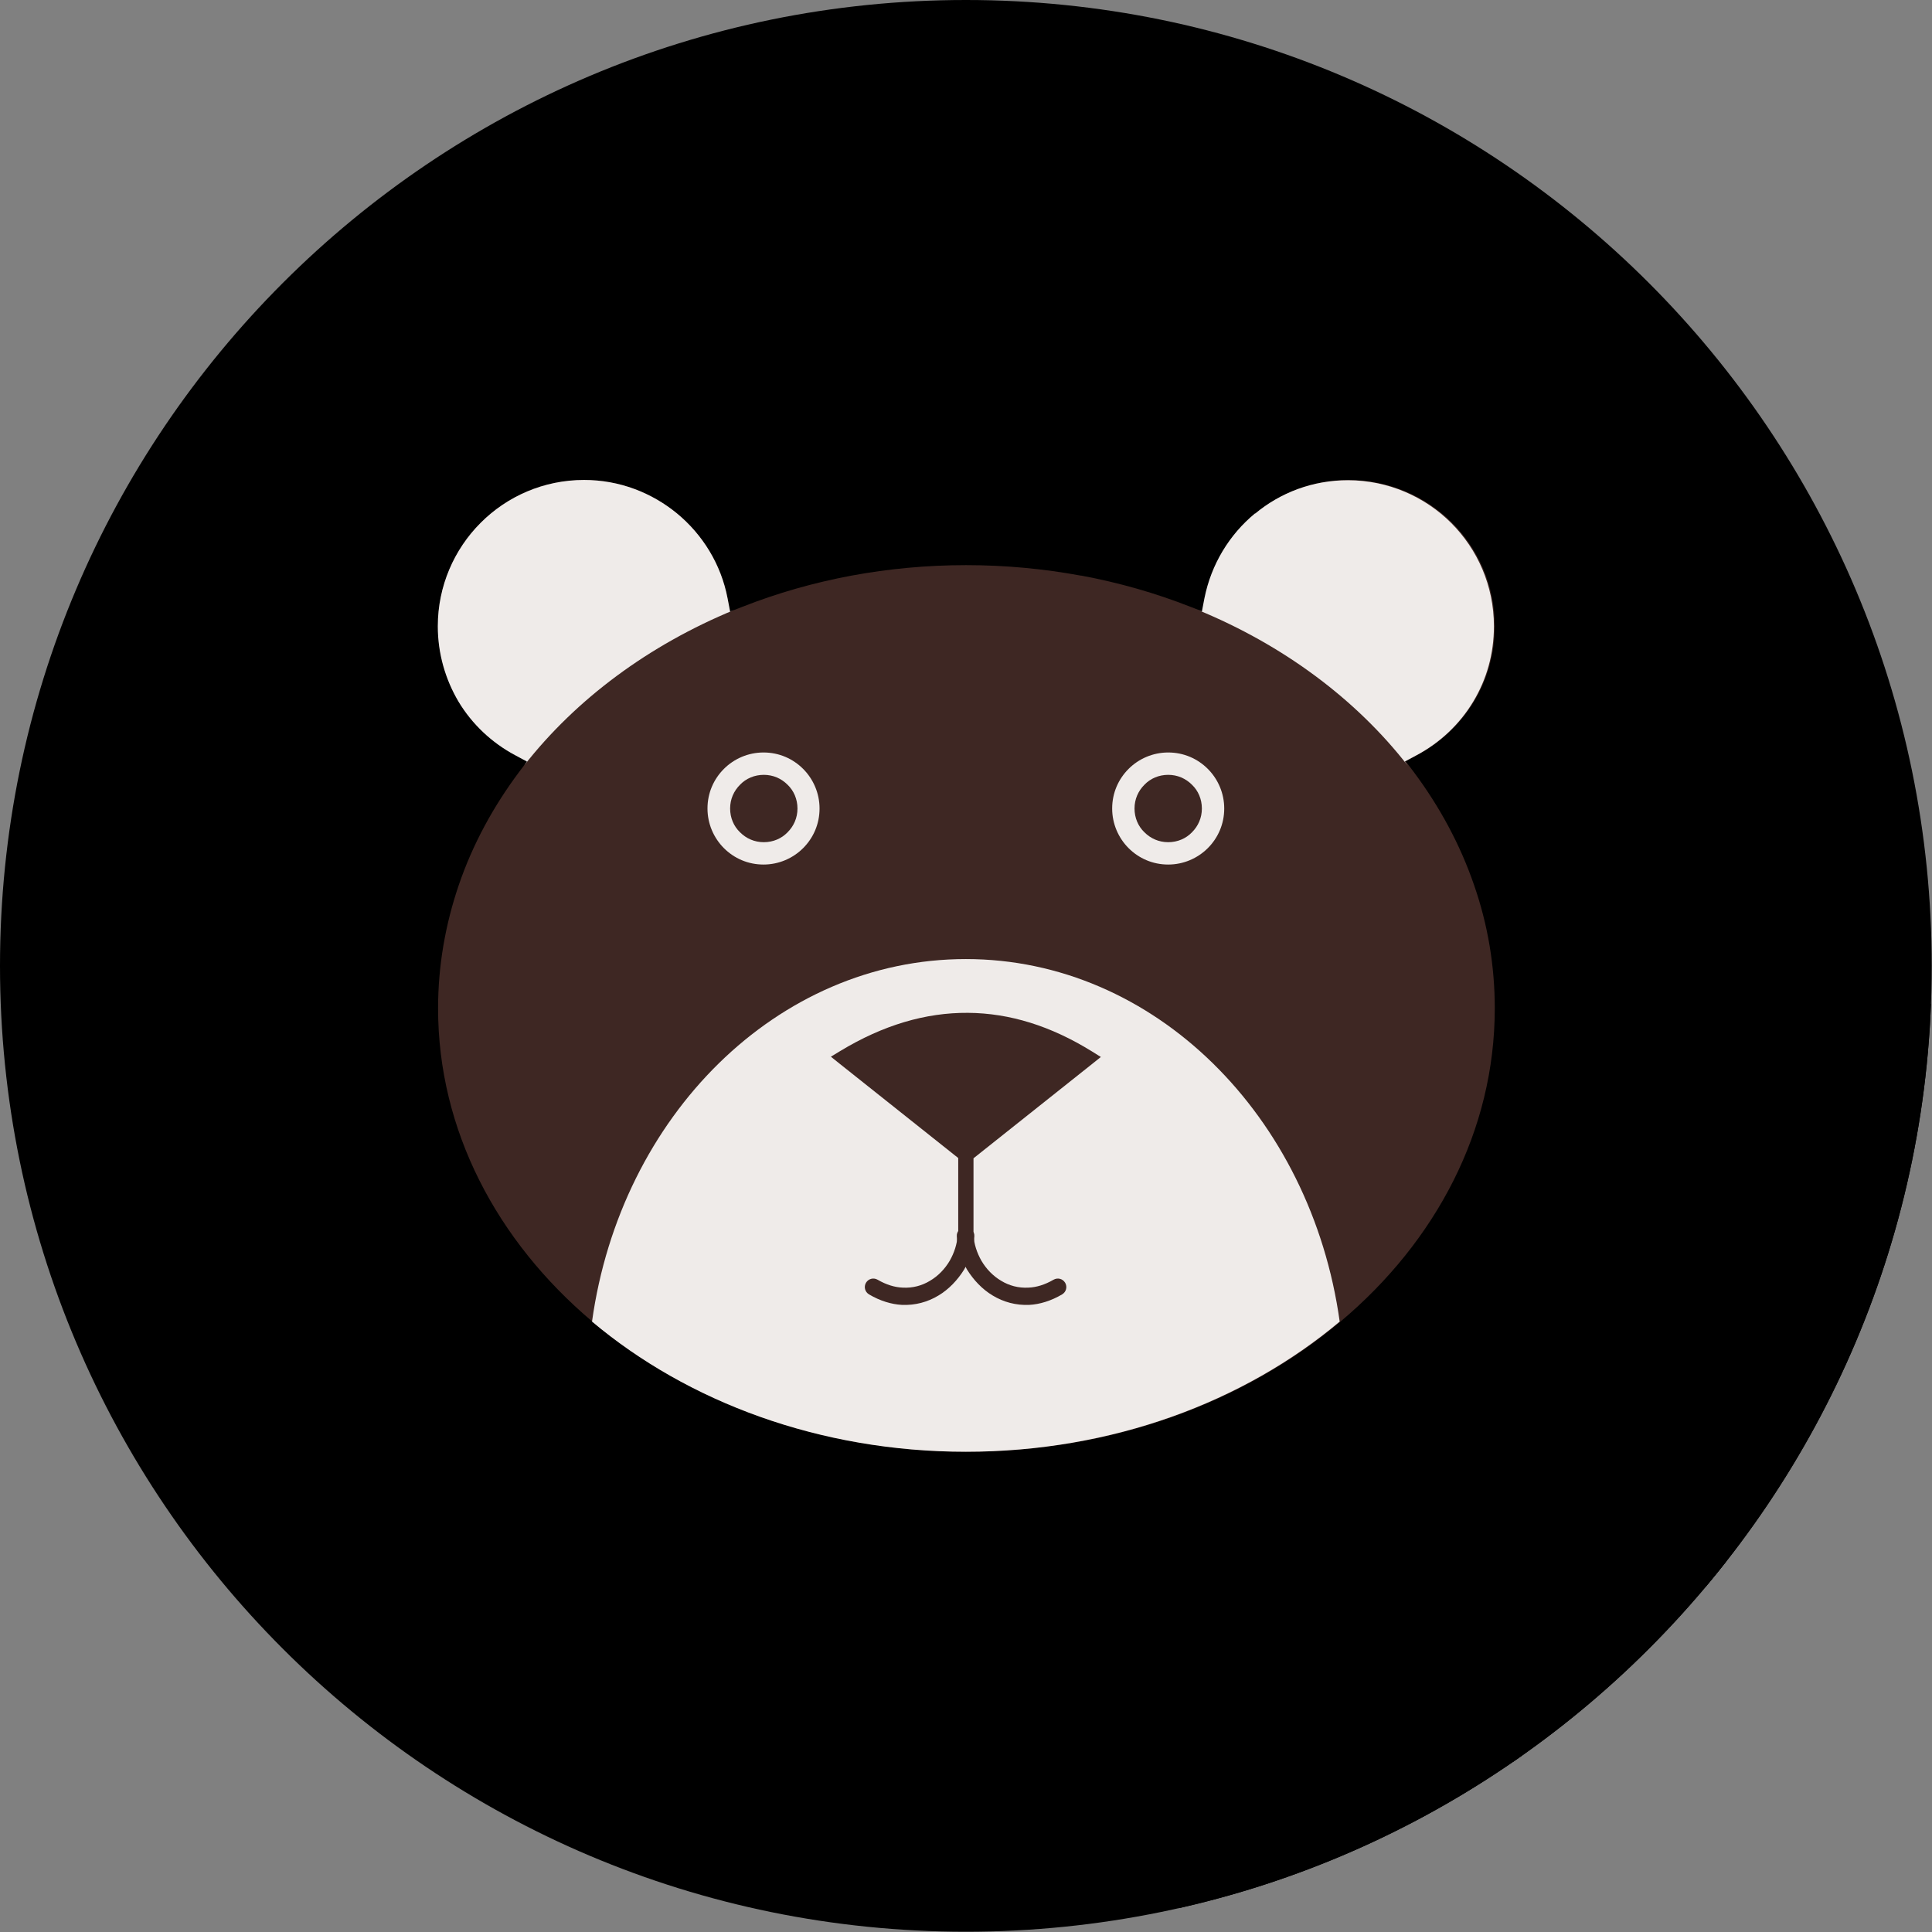<?xml version="1.0" encoding="UTF-8"?>
<!DOCTYPE svg PUBLIC "-//W3C//DTD SVG 1.1//EN" "http://www.w3.org/Graphics/SVG/1.1/DTD/svg11.dtd">
<!-- Creator: CorelDRAW -->
<svg xmlns="http://www.w3.org/2000/svg" xml:space="preserve" width="6.827in" height="6.827in" style="shape-rendering:geometricPrecision; text-rendering:geometricPrecision; image-rendering:optimizeQuality; fill-rule:evenodd; clip-rule:evenodd"
viewBox="0 0 6.827 6.827"
 xmlns:xlink="http://www.w3.org/1999/xlink">
 <rect x="0" y="0" width="6.827" height="6.827" fill="#808080" stroke="none"/>
 <defs>
  <style type="text/css">
   <![CDATA[
    .fil2 {fill:none}
    .fil1 {fill:#00000000}
    .fil0 {fill:#00000000}
    .fil5 {fill:#EFEBE9}
    .fil3 {fill:#3E2723;fill-rule:nonzero}
    .fil4 {fill:#EFEBE9;fill-rule:nonzero}
   ]]>
  </style>
   <clipPath id="id0">
    <path d="M3.413 -3.93701e-006c1.885,0 3.413,1.528 3.413,3.413 0,1.885 -1.528,3.413 -3.413,3.413 -1.885,0 -3.413,-1.528 -3.413,-3.413 0,-1.885 1.528,-3.413 3.413,-3.413z"/>
   </clipPath>
 </defs>
 <g id="Layer_x0020_1">
  <path class="fil0" d="M3.413 -3.93701e-006c1.885,0 3.413,1.528 3.413,3.413 0,1.885 -1.528,3.413 -3.413,3.413 -1.885,0 -3.413,-1.528 -3.413,-3.413 0,-1.885 1.528,-3.413 3.413,-3.413z"/>
  <g style="clip-path:url(#id0)">
   <g id="_637665760">
    <g>
     <polygon id="_4629468241" class="fil1" points="5.171,1.896 8.957,5.682 8.976,5.707 8.993,5.733 9.008,5.76 9.021,5.787 9.033,5.815 9.042,5.843 9.051,5.872 9.057,5.901 9.062,5.93 9.065,5.959 9.066,5.988 9.066,6.018 9.064,6.047 9.06,6.076 9.055,6.105 9.049,6.133 9.04,6.161 9.03,6.189 9.019,6.216 9.006,6.242 8.991,6.268 8.975,6.293 8.957,6.317 8.938,6.34 8.917,6.362 8.895,6.383 8.872,6.403 8.847,6.422 8.82,6.439 8.792,6.455 8.751,6.477 4.965,2.691 5.006,2.669 5.034,2.653 5.06,2.636 5.085,2.617 5.109,2.597 5.131,2.576 5.152,2.554 5.171,2.531 5.189,2.507 5.205,2.482 5.219,2.456 5.233,2.43 5.244,2.402 5.254,2.375 5.262,2.347 5.269,2.318 5.274,2.29 5.278,2.26 5.28,2.231 5.28,2.202 5.279,2.173 5.275,2.143 5.271,2.114 5.264,2.085 5.256,2.057 5.246,2.029 5.235,2.001 5.222,1.974 5.207,1.947 5.19,1.921 "/>
     <polygon id="_462946608" class="fil1" points="4.965,2.691 8.751,6.477 8.779,6.514 4.993,2.728 "/>
     <polygon id="_542706608" class="fil1" points="2.44,1.86 6.226,5.646 6.241,5.662 6.255,5.679 6.268,5.697 6.28,5.715 6.292,5.734 6.303,5.753 6.313,5.772 6.323,5.793 6.331,5.813 6.339,5.835 6.346,5.856 6.351,5.878 6.356,5.901 6.365,5.947 2.579,2.161 2.57,2.114 2.565,2.092 2.559,2.07 2.553,2.048 2.545,2.027 2.536,2.006 2.527,1.986 2.517,1.966 2.506,1.947 2.494,1.929 2.482,1.911 2.469,1.893 2.455,1.876 "/>
     <polygon id="_542706848" class="fil1" points="1.862,2.691 5.648,6.477 5.607,6.455 5.592,6.447 5.576,6.438 5.562,6.428 5.547,6.418 5.533,6.408 5.52,6.397 5.506,6.385 5.494,6.374 1.707,2.587 1.72,2.599 1.733,2.61 1.747,2.621 1.761,2.632 1.775,2.642 1.79,2.651 1.805,2.661 1.821,2.669 "/>
     <polygon id="_542706872" class="fil1" points="2.582,4.967 6.369,8.753 6.315,8.73 6.263,8.705 6.211,8.679 6.16,8.651 6.11,8.622 6.061,8.591 6.013,8.559 5.966,8.525 5.92,8.49 5.876,8.454 2.089,4.667 2.134,4.704 2.18,4.739 2.227,4.773 2.275,4.805 2.324,4.836 2.374,4.865 2.425,4.893 2.477,4.919 2.529,4.944 "/>
     <polygon id="_542706368" class="fil1" points="4.736,4.669 8.522,8.455 8.507,8.468 8.492,8.48 8.477,8.492 8.462,8.504 8.446,8.516 8.431,8.527 8.415,8.539 8.399,8.55 8.383,8.561 8.367,8.572 8.351,8.583 8.335,8.593 8.319,8.604 8.302,8.614 8.286,8.624 8.269,8.634 8.252,8.644 8.235,8.653 8.218,8.663 8.201,8.672 8.184,8.681 8.167,8.69 8.149,8.699 8.132,8.707 8.115,8.715 8.097,8.724 8.079,8.732 8.061,8.74 8.044,8.747 8.026,8.755 8.008,8.762 7.99,8.769 7.963,8.78 7.936,8.79 7.909,8.799 7.883,8.808 7.856,8.817 7.829,8.825 7.801,8.833 7.774,8.841 7.747,8.848 7.72,8.855 7.692,8.861 7.665,8.867 7.637,8.873 7.61,8.878 7.582,8.883 7.554,8.888 7.526,8.892 7.499,8.896 7.471,8.9 7.443,8.903 7.415,8.906 7.387,8.908 7.359,8.91 7.33,8.912 7.302,8.914 7.274,8.915 7.246,8.915 7.217,8.916 7.189,8.916 7.16,8.916 7.132,8.915 7.103,8.914 7.093,8.914 7.082,8.913 7.071,8.913 7.061,8.912 7.05,8.911 7.039,8.911 7.029,8.91 7.018,8.909 7.007,8.908 6.996,8.907 6.985,8.906 6.974,8.905 6.964,8.904 6.953,8.903 6.942,8.901 6.931,8.9 6.92,8.899 6.909,8.897 6.899,8.896 6.888,8.894 6.877,8.893 6.866,8.891 6.856,8.89 6.845,8.888 6.834,8.886 6.824,8.884 6.813,8.883 6.802,8.881 6.792,8.879 6.781,8.877 6.771,8.875 6.76,8.873 6.748,8.87 6.735,8.867 6.723,8.865 6.71,8.862 6.698,8.859 6.685,8.856 6.673,8.853 6.66,8.85 6.648,8.847 6.635,8.843 6.623,8.84 6.611,8.837 6.598,8.833 6.586,8.83 6.574,8.826 6.562,8.822 6.549,8.819 6.537,8.815 6.525,8.811 6.513,8.807 6.501,8.803 6.489,8.799 6.477,8.794 6.464,8.79 6.452,8.786 6.44,8.781 6.428,8.777 6.416,8.772 6.404,8.767 6.392,8.763 6.381,8.758 6.369,8.753 2.582,4.967 2.594,4.972 2.606,4.976 2.618,4.981 2.63,4.986 2.642,4.99 2.654,4.995 2.666,4.999 2.678,5.004 2.69,5.008 2.702,5.012 2.714,5.016 2.727,5.021 2.739,5.025 2.751,5.028 2.763,5.032 2.775,5.036 2.788,5.04 2.8,5.043 2.812,5.047 2.824,5.05 2.837,5.054 2.849,5.057 2.862,5.06 2.874,5.064 2.886,5.067 2.899,5.07 2.911,5.073 2.924,5.076 2.936,5.078 2.949,5.081 2.962,5.084 2.974,5.086 2.985,5.088 2.995,5.09 3.006,5.092 3.016,5.094 3.027,5.096 3.037,5.098 3.048,5.1 3.059,5.102 3.069,5.103 3.08,5.105 3.091,5.107 3.102,5.108 3.112,5.11 3.123,5.111 3.134,5.113 3.145,5.114 3.156,5.115 3.167,5.116 3.177,5.118 3.188,5.119 3.199,5.12 3.21,5.121 3.221,5.122 3.231,5.123 3.242,5.124 3.253,5.124 3.264,5.125 3.275,5.126 3.285,5.126 3.296,5.127 3.307,5.127 3.317,5.128 3.346,5.129 3.374,5.129 3.403,5.13 3.431,5.13 3.459,5.129 3.488,5.128 3.516,5.127 3.544,5.126 3.572,5.124 3.6,5.122 3.628,5.12 3.656,5.117 3.684,5.113 3.712,5.11 3.74,5.106 3.768,5.102 3.796,5.097 3.823,5.092 3.851,5.087 3.878,5.081 3.906,5.075 3.933,5.069 3.961,5.062 3.988,5.055 4.015,5.047 4.042,5.039 4.069,5.031 4.096,5.022 4.123,5.013 4.15,5.003 4.177,4.993 4.203,4.983 4.221,4.976 4.239,4.969 4.257,4.961 4.275,4.953 4.293,4.945 4.311,4.937 4.328,4.929 4.346,4.921 4.363,4.912 4.381,4.904 4.398,4.895 4.415,4.886 4.432,4.876 4.449,4.867 4.466,4.857 4.483,4.848 4.499,4.838 4.516,4.828 4.532,4.817 4.549,4.807 4.565,4.796 4.581,4.786 4.597,4.775 4.613,4.764 4.629,4.752 4.644,4.741 4.66,4.729 4.675,4.718 4.691,4.706 4.706,4.694 4.721,4.681 "/>
     <polygon id="_542706416" class="fil1" points="4.993,2.728 8.779,6.514 8.796,6.537 8.812,6.56 8.828,6.584 8.844,6.607 8.859,6.631 8.873,6.655 8.887,6.68 8.901,6.704 8.914,6.729 8.927,6.754 8.939,6.779 8.95,6.805 8.961,6.83 8.972,6.856 8.982,6.882 8.991,6.908 9,6.935 9.008,6.961 9.016,6.988 9.024,7.015 9.03,7.042 9.036,7.069 9.042,7.097 9.047,7.124 9.052,7.152 9.055,7.18 9.059,7.208 9.061,7.236 9.064,7.264 9.065,7.293 9.066,7.321 9.066,7.35 9.066,7.39 9.064,7.43 9.061,7.47 9.057,7.509 9.051,7.549 9.045,7.588 9.037,7.626 9.029,7.665 9.019,7.703 9.008,7.74 8.996,7.777 8.983,7.814 8.969,7.851 8.954,7.887 8.937,7.923 8.92,7.958 8.902,7.993 8.883,8.027 8.863,8.061 8.842,8.095 8.82,8.128 8.797,8.16 8.774,8.192 8.749,8.224 8.724,8.255 8.697,8.285 8.67,8.315 8.642,8.344 8.613,8.373 8.584,8.401 8.553,8.428 8.522,8.455 4.736,4.669 4.767,4.642 4.797,4.615 4.827,4.587 4.856,4.558 4.884,4.529 4.911,4.499 4.937,4.468 4.963,4.437 4.987,4.406 5.011,4.374 5.034,4.341 5.056,4.308 5.077,4.275 5.097,4.241 5.116,4.207 5.134,4.172 5.151,4.136 5.167,4.101 5.182,4.065 5.196,4.028 5.21,3.991 5.222,3.954 5.232,3.916 5.242,3.878 5.251,3.84 5.259,3.801 5.265,3.762 5.27,3.723 5.275,3.684 5.278,3.644 5.279,3.604 5.28,3.563 5.28,3.535 5.279,3.506 5.277,3.478 5.275,3.45 5.272,3.421 5.269,3.393 5.265,3.366 5.261,3.338 5.256,3.31 5.25,3.283 5.244,3.256 5.237,3.229 5.23,3.202 5.222,3.175 5.214,3.148 5.205,3.122 5.195,3.096 5.185,3.07 5.175,3.044 5.164,3.018 5.152,2.993 5.14,2.968 5.128,2.943 5.115,2.918 5.101,2.893 5.087,2.869 5.072,2.845 5.057,2.821 5.042,2.797 5.026,2.774 5.01,2.751 "/>
    </g>
    <path id="_637666048" class="fil1" d="M2.594 2.155c0.382,-0.157 0.817,-0.197 1.225,-0.121 0.134,0.025 0.263,0.062 0.385,0.11l0.044 0.017 0.009 -0.047c0.023,-0.12 0.088,-0.225 0.179,-0.3 0.205,-0.169 0.505,-0.154 0.693,0.034 0.246,0.246 0.183,0.658 -0.123,0.821l-0.041 0.022 0.028 0.037c0.183,0.243 0.287,0.53 0.287,0.835 0,0.431 -0.208,0.822 -0.544,1.106 -0.159,0.134 -0.339,0.238 -0.532,0.314 -0.284,0.112 -0.582,0.156 -0.886,0.145 -0.113,-0.004 -0.232,-0.019 -0.343,-0.042 -0.135,-0.027 -0.265,-0.067 -0.392,-0.12 -0.57,-0.237 -1.036,-0.752 -1.036,-1.403 0,-0.306 0.105,-0.593 0.287,-0.835l0.028 -0.037 -0.041 -0.022c-0.168,-0.089 -0.274,-0.263 -0.274,-0.456 0,-0.285 0.231,-0.516 0.516,-0.516 0.249,0 0.46,0.176 0.507,0.418l0.009 0.047 0.015 -0.006z"/>
   </g>
  </g>
  <path class="fil2" d="M3.413 -3.93701e-006c1.885,0 3.413,1.528 3.413,3.413 0,1.885 -1.528,3.413 -3.413,3.413 -1.885,0 -3.413,-1.528 -3.413,-3.413 0,-1.885 1.528,-3.413 3.413,-3.413z"/>
  <path class="fil3" d="M3.819 2.034c-0.13,-0.024 -0.266,-0.037 -0.405,-0.037 -0.14,0 -0.275,0.013 -0.405,0.037 -0.134,0.025 -0.263,0.062 -0.385,0.11l-0.044 0.017 -0.009 -0.047c-0.023,-0.12 -0.088,-0.225 -0.179,-0.3 -0.089,-0.073 -0.203,-0.118 -0.328,-0.118 -0.143,0 -0.272,0.058 -0.365,0.151 -0.093,0.093 -0.151,0.223 -0.151,0.365 0,0.097 0.027,0.188 0.073,0.266 0.048,0.08 0.118,0.146 0.201,0.19l0.041 0.022 -0.028 0.037c-0.092,0.123 -0.165,0.257 -0.214,0.401 -0.047,0.138 -0.073,0.284 -0.073,0.435 0,0.431 0.208,0.822 0.544,1.106 0.338,0.285 0.806,0.461 1.323,0.461 0.517,0 0.985,-0.176 1.323,-0.461 0.336,-0.283 0.544,-0.674 0.544,-1.106 0,-0.151 -0.025,-0.297 -0.073,-0.435 -0.049,-0.143 -0.122,-0.278 -0.214,-0.401l-0.028 -0.037 0.041 -0.022c0.083,-0.044 0.153,-0.11 0.201,-0.19 0.047,-0.078 0.073,-0.168 0.073,-0.266 0,-0.143 -0.058,-0.272 -0.151,-0.365 -0.093,-0.093 -0.223,-0.151 -0.365,-0.151 -0.125,0 -0.239,0.044 -0.328,0.118 -0.091,0.075 -0.155,0.18 -0.179,0.3l-0.009 0.047 -0.044 -0.017c-0.122,-0.048 -0.251,-0.085 -0.385,-0.11z"/>
  <path class="fil4" d="M2.092 4.67c0.338,0.284 0.805,0.46 1.321,0.46 0.516,0 0.983,-0.176 1.321,-0.46 -0.101,-0.726 -0.654,-1.281 -1.321,-1.281 -0.667,0 -1.22,0.555 -1.321,1.281z"/>
  <path class="fil4" d="M4.128 2.659c0.055,0 0.104,0.022 0.14,0.058 0.036,0.036 0.058,0.086 0.058,0.14 0,0.055 -0.022,0.104 -0.058,0.14 -0.036,0.036 -0.086,0.058 -0.14,0.058 -0.055,0 -0.104,-0.022 -0.14,-0.058 -0.036,-0.036 -0.058,-0.086 -0.058,-0.14 0,-0.055 0.022,-0.104 0.058,-0.14 0.036,-0.036 0.086,-0.058 0.14,-0.058z"/>
  <path class="fil4" d="M2.698 2.659c0.055,0 0.104,0.022 0.14,0.058 0.036,0.036 0.058,0.086 0.058,0.14 0,0.055 -0.022,0.104 -0.058,0.14 -0.036,0.036 -0.086,0.058 -0.14,0.058 -0.055,0 -0.104,-0.022 -0.14,-0.058 -0.036,-0.036 -0.058,-0.086 -0.058,-0.14 0,-0.055 0.022,-0.104 0.058,-0.14 0.036,-0.036 0.086,-0.058 0.14,-0.058z"/>
  <path class="fil3" d="M3.386 4.092l-0.42 -0.334 -0.03 -0.024 0.033 -0.02c0.152,-0.092 0.302,-0.136 0.451,-0.135 0.149,0.001 0.294,0.047 0.438,0.136l0.032 0.02 -0.03 0.024 -0.42 0.334 0 0.256c0,0.035 -0.054,0.035 -0.054,0l0 -0.256z"/>
  <path class="fil3" d="M2.783 2.773c-0.022,-0.022 -0.051,-0.035 -0.084,-0.035 -0.033,0 -0.063,0.013 -0.084,0.035 -0.022,0.022 -0.035,0.051 -0.035,0.084 0,0.033 0.013,0.063 0.035,0.084 0.022,0.022 0.051,0.035 0.084,0.035 0.033,0 0.063,-0.013 0.084,-0.035 0.022,-0.022 0.035,-0.051 0.035,-0.084 0,-0.033 -0.013,-0.063 -0.035,-0.084z"/>
  <path class="fil3" d="M4.212 2.773c-0.022,-0.022 -0.051,-0.035 -0.084,-0.035 -0.033,0 -0.063,0.013 -0.084,0.035 -0.022,0.022 -0.035,0.051 -0.035,0.084 0,0.033 0.013,0.063 0.035,0.084 0.022,0.022 0.051,0.035 0.084,0.035 0.033,0 0.063,-0.013 0.084,-0.035 0.022,-0.022 0.035,-0.051 0.035,-0.084 0,-0.033 -0.013,-0.063 -0.035,-0.084z"/>
  <path class="fil5" d="M4.435 1.814c-0.091,0.075 -0.155,0.18 -0.179,0.3l-0.009 0.047 -0.015 -0.006c1.5748e-005,7.87402e-006 3.54331e-005,1.1811e-005 5.11811e-005,1.9685e-005 0.302,0.124 0.559,0.315 0.742,0.55l-3.54331e-005 -4.72441e-005 -0.01 -0.014 0.041 -0.022c0.083,-0.044 0.153,-0.11 0.201,-0.19 0.047,-0.078 0.073,-0.168 0.073,-0.266 0,-0.143 -0.058,-0.272 -0.151,-0.365 -0.093,-0.093 -0.223,-0.151 -0.365,-0.151 -0.125,0 -0.239,0.044 -0.328,0.118z"/>
  <path class="fil5" d="M1.698 1.848c-0.093,0.093 -0.151,0.223 -0.151,0.365 0,0.097 0.027,0.188 0.073,0.266 0.048,0.08 0.118,0.146 0.201,0.19l0.041 0.022 -0.01 0.014c0.184,-0.235 0.44,-0.425 0.743,-0.55l-8.26772e-005 3.54331e-005 -0.015 0.006 -0.009 -0.047c-0.023,-0.12 -0.088,-0.225 -0.179,-0.3 -0.089,-0.073 -0.203,-0.118 -0.328,-0.118 -0.143,0 -0.272,0.058 -0.365,0.151z"/>
  <path class="fil3" d="M3.443 4.368c0.001,-0.016 -0.012,-0.03 -0.028,-0.031 -0.016,-0.001 -0.03,0.012 -0.031,0.028 -0.002,0.031 -0.012,0.062 -0.028,0.09 -0.017,0.029 -0.041,0.054 -0.07,0.071 -0.028,0.017 -0.061,0.026 -0.096,0.024 -0.028,-0.001 -0.058,-0.01 -0.089,-0.028 -0.014,-0.008 -0.032,-0.004 -0.041,0.011 -0.008,0.014 -0.004,0.032 0.011,0.041 0.039,0.023 0.079,0.035 0.116,0.037 0.047,0.002 0.091,-0.01 0.129,-0.033 0.037,-0.022 0.068,-0.055 0.091,-0.092 0.021,-0.036 0.034,-0.076 0.036,-0.117z"/>
  <path class="fil3" d="M3.381 4.368c-0.001,-0.016 0.012,-0.03 0.028,-0.031 0.016,-0.001 0.03,0.012 0.031,0.028 0.002,0.031 0.012,0.062 0.028,0.09 0.017,0.029 0.041,0.054 0.07,0.071 0.028,0.017 0.061,0.026 0.096,0.024 0.028,-0.001 0.058,-0.01 0.089,-0.028 0.014,-0.008 0.032,-0.004 0.041,0.011 0.008,0.014 0.004,0.032 -0.011,0.041 -0.039,0.023 -0.079,0.035 -0.116,0.037 -0.047,0.002 -0.091,-0.01 -0.129,-0.033 -0.037,-0.022 -0.068,-0.055 -0.091,-0.092 -0.021,-0.036 -0.034,-0.076 -0.036,-0.117z"/>
 </g>
</svg>
